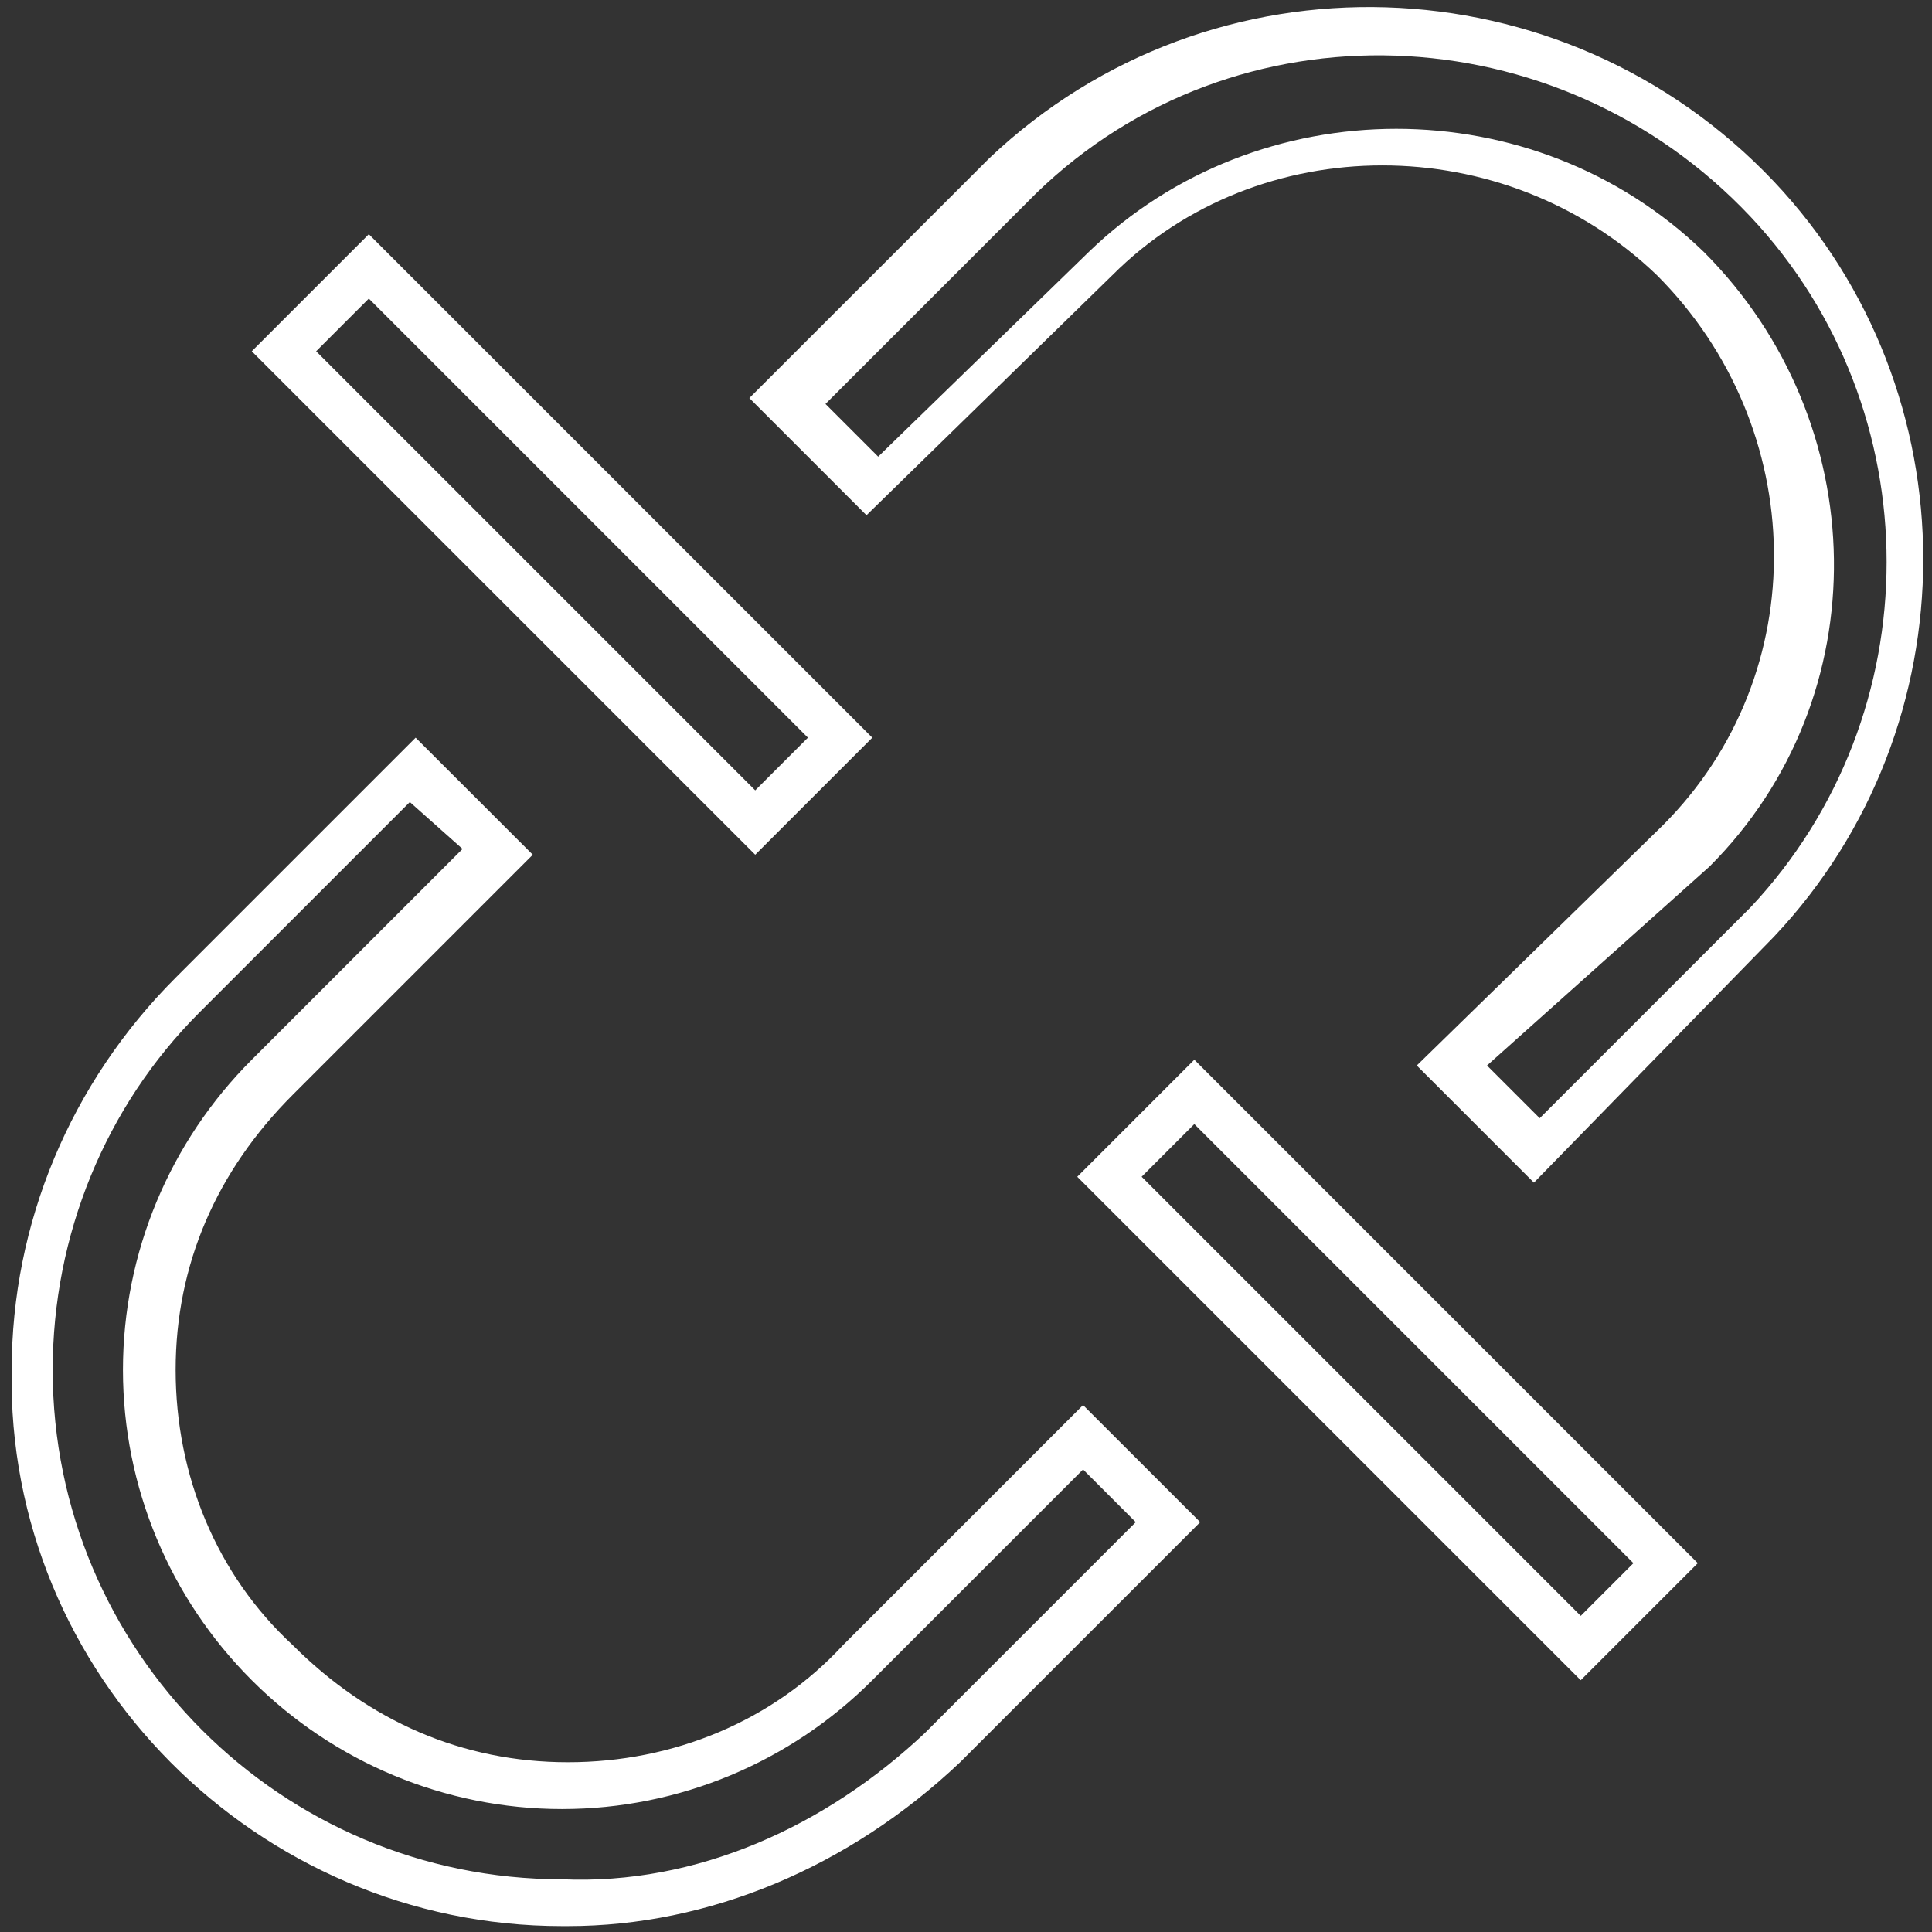﻿<?xml version="1.0" encoding="utf-8"?>
<svg version="1.1" xmlns:xlink="http://www.w3.org/1999/xlink" width="22px" height="22px" xmlns="http://www.w3.org/2000/svg">
  <rect width="100%" height="100%" fill="#333333" stroke="none"/>
  <defs>
    <pattern id="BGPattern" patternUnits="userSpaceOnUse" alignment="0 0" imageRepeat="None" />
    <mask fill="white" id="Clip2396">
      <path d="M 10.933 20.067  C 9.667 21.267  8.067 21.933  6.467 21.933  L 6.4 21.933  C 2.933 21.933  0.067 19.067  0.133 15.6  C 0.133 13.933  0.8 12.333  2 11.133  L 4.733 8.4  L 6.067 9.733  L 3.333 12.467  C 2.467 13.333  2 14.4  2 15.6  C 2 16.8  2.467 17.933  3.333 18.733  C 4.2 19.6  5.267 20.067  6.467 20.067  C 7.667 20.067  8.8 19.6  9.6 18.733  L 12.333 16  L 13.667 17.333  L 10.933 20.067  Z M 5.267 9.667  L 4.667 9.133  L 2.267 11.533  C 1.2 12.6  0.6 14.067  0.6 15.6  C 0.6 18.8  3.2 21.4  6.4 21.4  C 7.933 21.467  9.4 20.8  10.533 19.733  L 12.933 17.333  L 12.333 16.733  L 9.933 19.133  C 9 20.067  7.733 20.6  6.4 20.6  C 5.067 20.6  3.8 20.067  2.867 19.133  C 1.933 18.2  1.4 16.933  1.4 15.6  C 1.4 14.267  1.933 13  2.867 12.067  L 5.267 9.667  Z M 19.333 17.8  L 18 19.133  L 12.267 13.4  L 13.6 12.067  L 19.333 17.8  Z M 13.6 12.8  L 13 13.4  L 18 18.4  L 18.6 17.8  L 13.6 12.8  Z M 20.2 10.667  L 17.467 13.467  L 16.133 12.133  L 18.933 9.4  C 20.667 7.667  20.6 4.867  18.867 3.133  C 17.133 1.467  14.333 1.467  12.667 3.133  L 9.867 5.867  L 8.533 4.533  L 11.267 1.8  C 13.8 -0.6  17.8 -0.467  20.2 2.067  C 22.467 4.467  22.467 8.267  20.2 10.667  Z M 19.467 9.867  L 16.933 12.133  L 17.533 12.733  L 19.933 10.333  C 22 8.133  22 4.667  19.933 2.467  C 17.733 0.133  14.067 0  11.8 2.2  L 9.4 4.6  L 10 5.2  L 12.4 2.867  C 14.333 1  17.467 1  19.4 2.867  C 21.333 4.8  21.4 7.933  19.467 9.867  Z M 9.933 8.4  L 8.6 9.733  L 2.867 4  L 4.2 2.667  L 9.933 8.4  Z M 4.2 3.4  L 3.6 4  L 8.6 9  L 9.2 8.4  L 4.2 3.4  Z " fill-rule="evenodd" />
    </mask>
  </defs>
  <g transform="matrix(1 0 0 1 -488 -1426 )">
    <path d="M 10.933 20.067  C 9.667 21.267  8.067 21.933  6.467 21.933  L 6.4 21.933  C 2.933 21.933  0.067 19.067  0.133 15.6  C 0.133 13.933  0.8 12.333  2 11.133  L 4.733 8.4  L 6.067 9.733  L 3.333 12.467  C 2.467 13.333  2 14.4  2 15.6  C 2 16.8  2.467 17.933  3.333 18.733  C 4.2 19.6  5.267 20.067  6.467 20.067  C 7.667 20.067  8.8 19.6  9.6 18.733  L 12.333 16  L 13.667 17.333  L 10.933 20.067  Z M 5.267 9.667  L 4.667 9.133  L 2.267 11.533  C 1.2 12.6  0.6 14.067  0.6 15.6  C 0.6 18.8  3.2 21.4  6.4 21.4  C 7.933 21.467  9.4 20.8  10.533 19.733  L 12.933 17.333  L 12.333 16.733  L 9.933 19.133  C 9 20.067  7.733 20.6  6.4 20.6  C 5.067 20.6  3.8 20.067  2.867 19.133  C 1.933 18.2  1.4 16.933  1.4 15.6  C 1.4 14.267  1.933 13  2.867 12.067  L 5.267 9.667  Z M 19.333 17.8  L 18 19.133  L 12.267 13.4  L 13.6 12.067  L 19.333 17.8  Z M 13.6 12.8  L 13 13.4  L 18 18.4  L 18.6 17.8  L 13.6 12.8  Z M 20.2 10.667  L 17.467 13.467  L 16.133 12.133  L 18.933 9.4  C 20.667 7.667  20.6 4.867  18.867 3.133  C 17.133 1.467  14.333 1.467  12.667 3.133  L 9.867 5.867  L 8.533 4.533  L 11.267 1.8  C 13.8 -0.6  17.8 -0.467  20.2 2.067  C 22.467 4.467  22.467 8.267  20.2 10.667  Z M 19.467 9.867  L 16.933 12.133  L 17.533 12.733  L 19.933 10.333  C 22 8.133  22 4.667  19.933 2.467  C 17.733 0.133  14.067 0  11.8 2.2  L 9.4 4.6  L 10 5.2  L 12.4 2.867  C 14.333 1  17.467 1  19.4 2.867  C 21.333 4.8  21.4 7.933  19.467 9.867  Z M 9.933 8.4  L 8.6 9.733  L 2.867 4  L 4.2 2.667  L 9.933 8.4  Z M 4.2 3.4  L 3.6 4  L 8.6 9  L 9.2 8.4  L 4.2 3.4  Z " fill-rule="nonzero" fill="rgba(255, 255, 255, 1)" stroke="none" transform="matrix(1 0 0 1 488 1426 )" class="fill" />
    <path d="M 10.933 20.067  C 9.667 21.267  8.067 21.933  6.467 21.933  L 6.4 21.933  C 2.933 21.933  0.067 19.067  0.133 15.6  C 0.133 13.933  0.8 12.333  2 11.133  L 4.733 8.4  L 6.067 9.733  L 3.333 12.467  C 2.467 13.333  2 14.4  2 15.6  C 2 16.8  2.467 17.933  3.333 18.733  C 4.2 19.6  5.267 20.067  6.467 20.067  C 7.667 20.067  8.8 19.6  9.6 18.733  L 12.333 16  L 13.667 17.333  L 10.933 20.067  Z " stroke-width="0" stroke-dasharray="0" stroke="rgba(255, 255, 255, 0)" fill="none" transform="matrix(1 0 0 1 488 1426 )" class="stroke" mask="url(#Clip2396)" />
    <path d="M 5.267 9.667  L 4.667 9.133  L 2.267 11.533  C 1.2 12.6  0.6 14.067  0.6 15.6  C 0.6 18.8  3.2 21.4  6.4 21.4  C 7.933 21.467  9.4 20.8  10.533 19.733  L 12.933 17.333  L 12.333 16.733  L 9.933 19.133  C 9 20.067  7.733 20.6  6.4 20.6  C 5.067 20.6  3.8 20.067  2.867 19.133  C 1.933 18.2  1.4 16.933  1.4 15.6  C 1.4 14.267  1.933 13  2.867 12.067  L 5.267 9.667  Z " stroke-width="0" stroke-dasharray="0" stroke="rgba(255, 255, 255, 0)" fill="none" transform="matrix(1 0 0 1 488 1426 )" class="stroke" mask="url(#Clip2396)" />
    <path d="M 19.333 17.8  L 18 19.133  L 12.267 13.4  L 13.6 12.067  L 19.333 17.8  Z " stroke-width="0" stroke-dasharray="0" stroke="rgba(255, 255, 255, 0)" fill="none" transform="matrix(1 0 0 1 488 1426 )" class="stroke" mask="url(#Clip2396)" />
    <path d="M 13.6 12.8  L 13 13.4  L 18 18.4  L 18.6 17.8  L 13.6 12.8  Z " stroke-width="0" stroke-dasharray="0" stroke="rgba(255, 255, 255, 0)" fill="none" transform="matrix(1 0 0 1 488 1426 )" class="stroke" mask="url(#Clip2396)" />
    <path d="M 20.2 10.667  L 17.467 13.467  L 16.133 12.133  L 18.933 9.4  C 20.667 7.667  20.6 4.867  18.867 3.133  C 17.133 1.467  14.333 1.467  12.667 3.133  L 9.867 5.867  L 8.533 4.533  L 11.267 1.8  C 13.8 -0.6  17.8 -0.467  20.2 2.067  C 22.467 4.467  22.467 8.267  20.2 10.667  Z " stroke-width="0" stroke-dasharray="0" stroke="rgba(255, 255, 255, 0)" fill="none" transform="matrix(1 0 0 1 488 1426 )" class="stroke" mask="url(#Clip2396)" />
    <path d="M 19.467 9.867  L 16.933 12.133  L 17.533 12.733  L 19.933 10.333  C 22 8.133  22 4.667  19.933 2.467  C 17.733 0.133  14.067 0  11.8 2.2  L 9.4 4.6  L 10 5.2  L 12.4 2.867  C 14.333 1  17.467 1  19.4 2.867  C 21.333 4.8  21.4 7.933  19.467 9.867  Z " stroke-width="0" stroke-dasharray="0" stroke="rgba(255, 255, 255, 0)" fill="none" transform="matrix(1 0 0 1 488 1426 )" class="stroke" mask="url(#Clip2396)" />
    <path d="M 9.933 8.4  L 8.6 9.733  L 2.867 4  L 4.2 2.667  L 9.933 8.4  Z " stroke-width="0" stroke-dasharray="0" stroke="rgba(255, 255, 255, 0)" fill="none" transform="matrix(1 0 0 1 488 1426 )" class="stroke" mask="url(#Clip2396)" />
    <path d="M 4.2 3.4  L 3.6 4  L 8.6 9  L 9.2 8.4  L 4.2 3.4  Z " stroke-width="0" stroke-dasharray="0" stroke="rgba(255, 255, 255, 0)" fill="none" transform="matrix(1 0 0 1 488 1426 )" class="stroke" mask="url(#Clip2396)" />
  </g>
</svg>